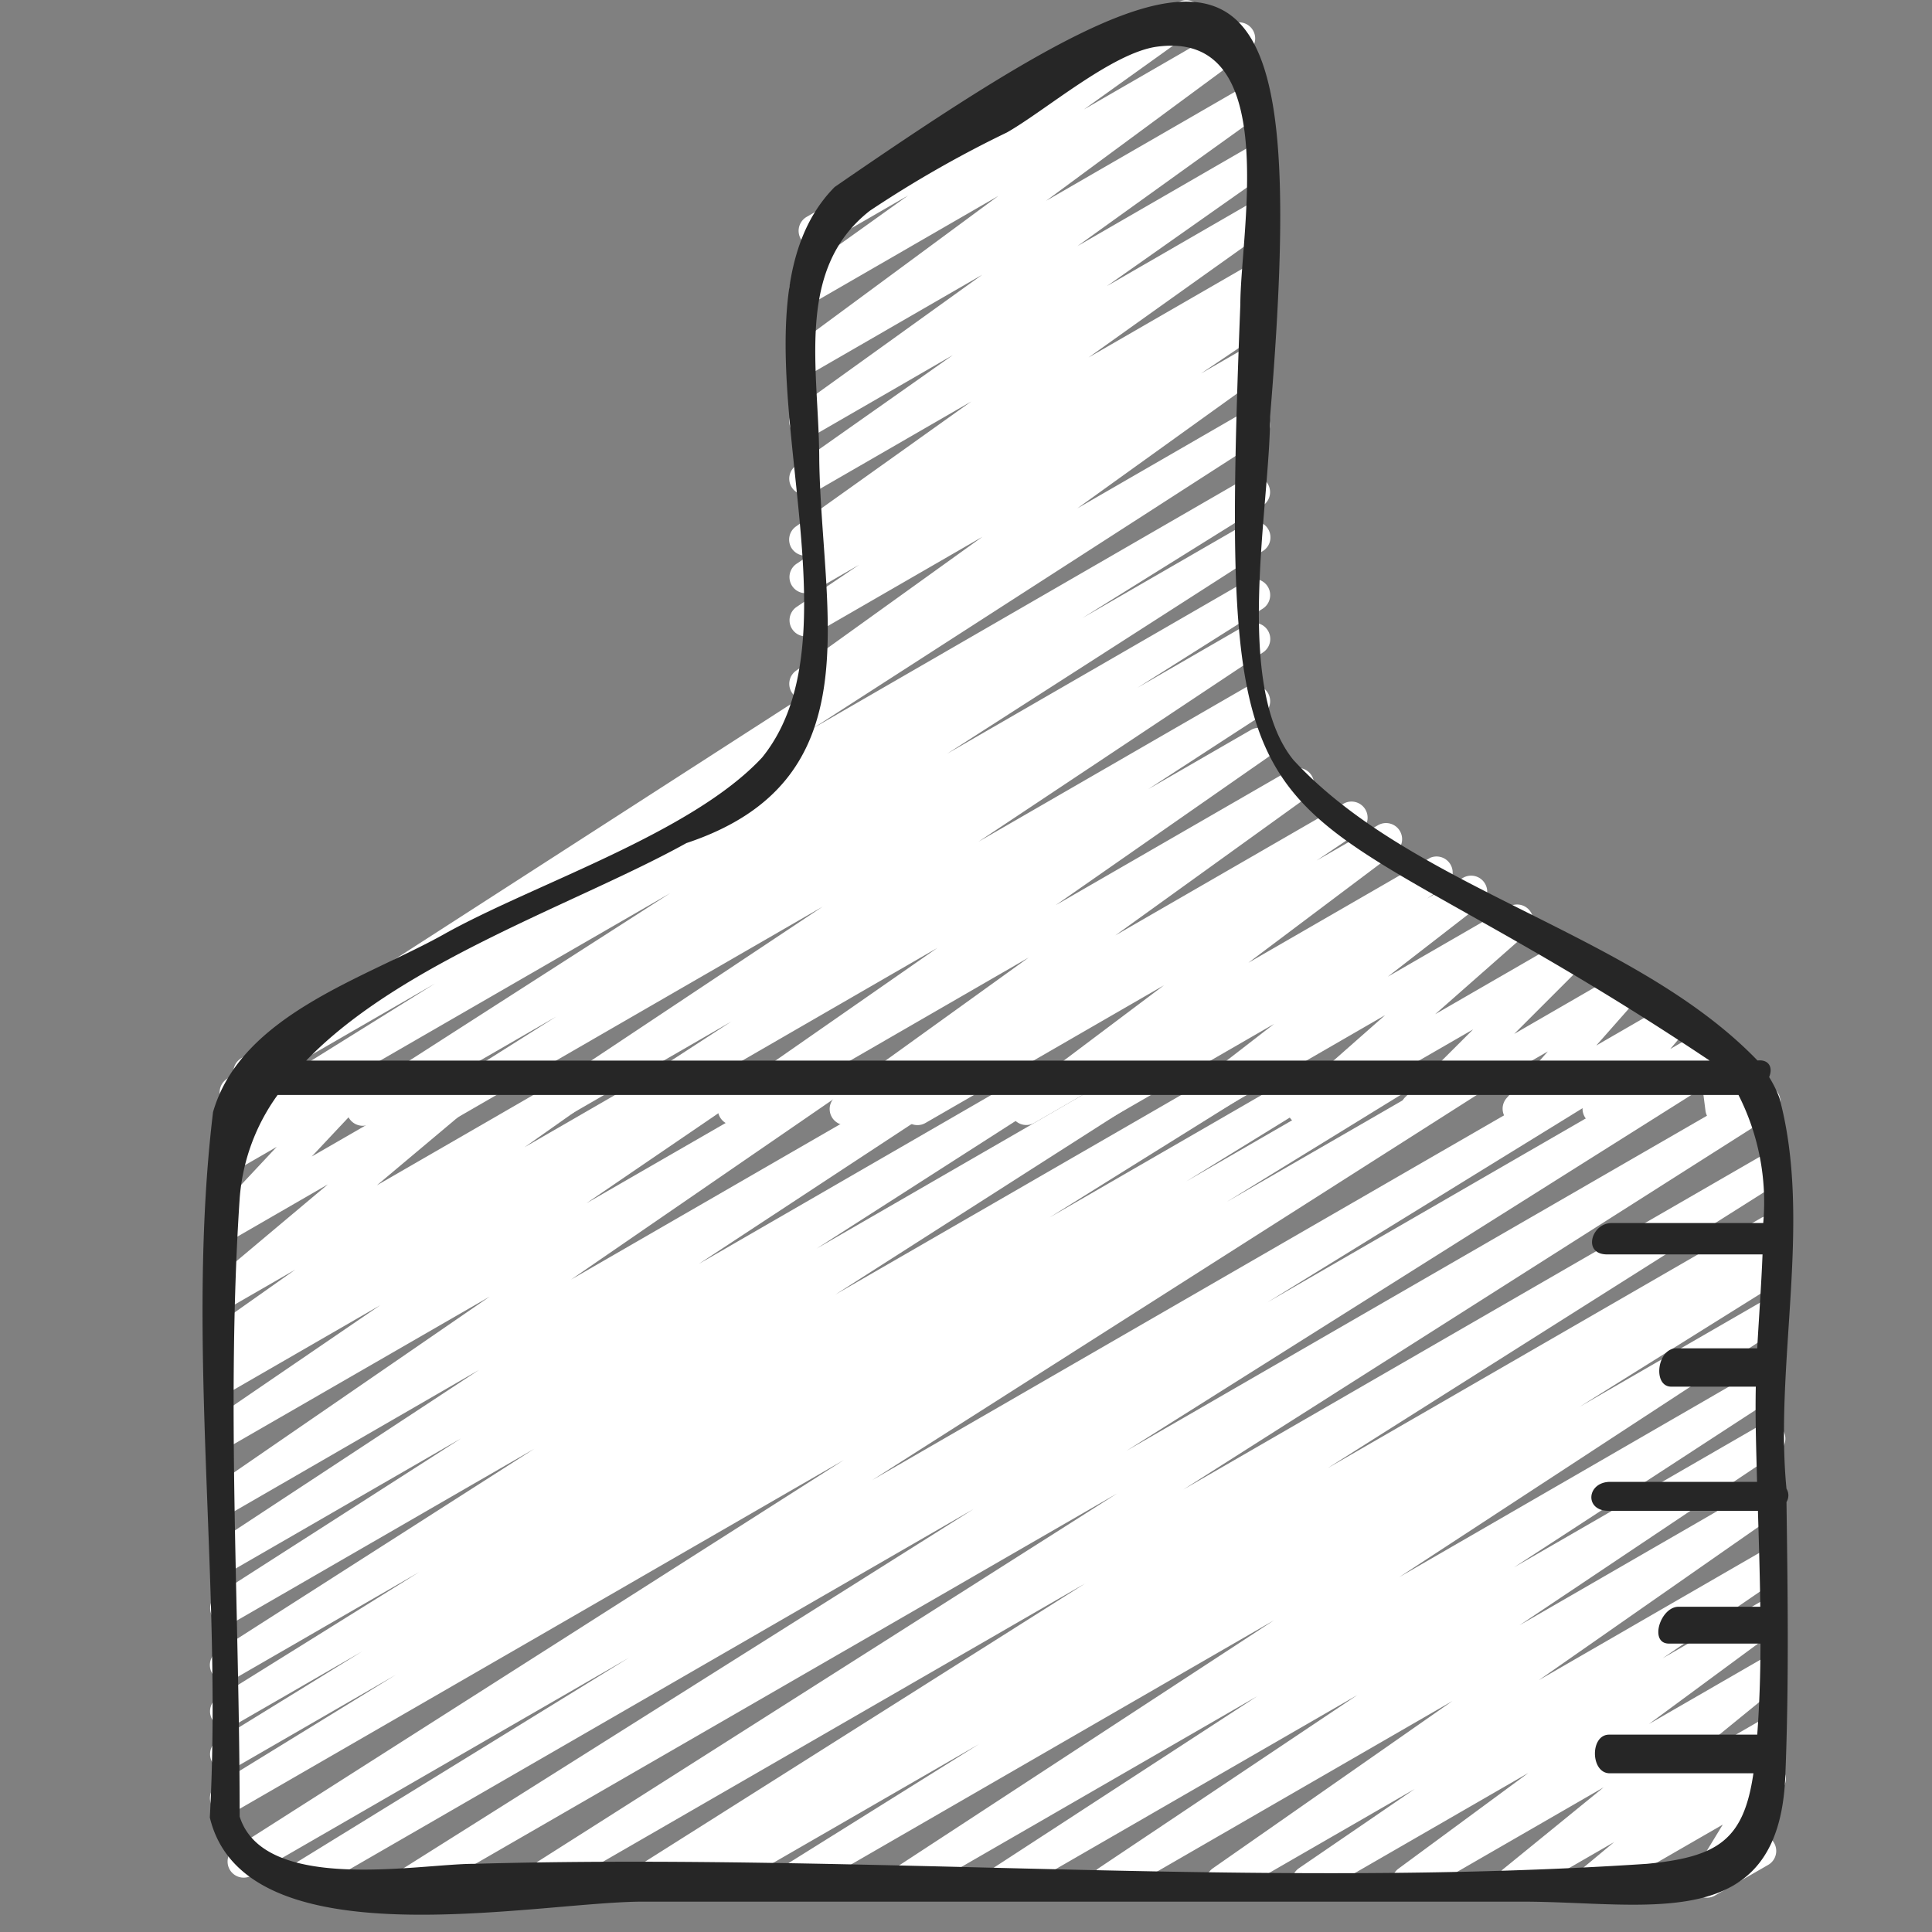 <svg xmlns="http://www.w3.org/2000/svg" id="Icons" viewBox="0 0 60 60" width="300" height="300" version="1.1" xmlns:xlink="http://www.w3.org/1999/xlink" xmlns:svgjs="http://svgjs.dev/svgjs"><rect x="0" y="0" width="60" height="60" fill="#808080" stroke="none"/><g width="100%" height="100%" transform="matrix(-1,1.2246467991473532e-16,-1.2246467991473532e-16,-1,61.982,59.469)"><path d="M25.136,59.463a.5.5,0,0,1-.291-.906L28.32,56.07l-4.57,2.639a.5.5,0,0,1-.547-.835l6.291-4.641L23.28,56.82a.5.5,0,0,1-.542-.839l5.784-4.156L23.28,54.852a.5.5,0,0,1-.538-.842l4.867-3.428-4.329,2.5a.5.5,0,0,1-.54-.84l5.437-3.876-4.9,2.827a.5.5,0,0,1-.525-.849l.407-.27a.5.5,0,0,1-.411-.9l1.94-1.307-1.411.815a.5.5,0,0,1-.542-.839l5.792-4.163-5.25,3.031a.5.5,0,0,1-.52-.853l13.974-9.005L23.28,44.623a.5.5,0,0,1-.514-.857l5.6-3.49L23.28,43.212a.5.5,0,0,1-.52-.854l9.813-6.3L23.28,41.424a.5.5,0,0,1-.516-.856l3.895-2.459L23.28,40.06a.5.5,0,0,1-.527-.849l8.841-5.882-8.314,4.8a.5.5,0,0,1-.522-.852l3.564-2.316L23.134,36.8a.5.5,0,0,1-.536-.843l6.6-4.6-7.28,4.2a.5.5,0,0,1-.542-.838l5.969-4.3-7.093,4.094a.5.5,0,0,1-.529-.847l1.371-.922-1.911,1.1a.5.5,0,0,1-.55-.832l4.582-3.444-5.653,3.263A.5.5,0,0,1,17.032,32l.632-.437-1.117.644a.5.5,0,0,1-.557-.828l2.894-2.242-3.769,2.176a.5.5,0,0,1-.58-.808l2.877-2.534-3.974,2.294a.5.5,0,0,1-.6-.786l2.118-2.118-3.2,1.849a.5.5,0,0,1-.624-.764L12.408,27l-2.182,1.26a.5.5,0,0,1-.633-.755l.517-.613-1.078.622a.5.5,0,0,1-.746-.369l-.167-1.3-.048.027a.5.5,0,0,1-.5-.865l.7-.4a.5.5,0,0,1,.746.369l.167,1.3,2.9-1.673a.5.5,0,0,1,.633.755l-.517.612,2.37-1.368a.5.5,0,0,1,.624.763l-1.282,1.451,3.838-2.215a.5.5,0,0,1,.6.786L16.233,27.5l5.03-2.9a.5.5,0,0,1,.58.807l-2.878,2.536,5.792-3.344a.5.5,0,0,1,.556.828l-2.9,2.244,5.324-3.073a.5.5,0,0,1,.534.844l-.63.436,2.22-1.281a.5.5,0,0,1,.551.832l-4.578,3.441,7.405-4.275a.5.5,0,0,1,.529.848l-1.373.922,3.07-1.771a.5.5,0,0,1,.542.839l-5.973,4.3,8.9-5.14a.5.5,0,0,1,.537.843l-6.6,4.595L42.3,24.584a.5.5,0,0,1,.522.852l-3.554,2.309,5.477-3.162a.5.5,0,0,1,.528.849l-8.839,5.88L48.09,24.581a.5.5,0,0,1,.516.856l-3.9,2.462,5.75-3.319a.5.5,0,0,1,.521.854l-9.814,6.3,12.392-7.154a.5.5,0,0,1,.514.858l-5.6,3.488,5.518-3.186a.5.5,0,0,1,.521.853L37.162,37.77a.5.5,0,0,1,.1.868L31.47,42.8l5.25-3.031a.5.5,0,0,1,.529.847L35.3,41.93l1.42-.82a.5.5,0,0,1,.525.85l-.4.268a.507.507,0,0,1,.55.212.5.5,0,0,1-.131.678L31.819,47l4.9-2.829a.5.5,0,0,1,.538.842l-4.867,3.428,4.329-2.5a.5.5,0,0,1,.542.839l-5.784,4.157,5.242-3.027a.5.5,0,0,1,.547.835l-6.289,4.64,5.742-3.316a.5.5,0,0,1,.541.839l-3.48,2.49,2.653-1.532a.5.5,0,0,1,.5.866L25.386,59.4A.5.5,0,0,1,25.136,59.463Z" fill="#ffffff" fill-opacity="1" data-original-color="#c0dbf0ff" stroke="none" stroke-opacity="1"/><path d="M9.566,26.484a.5.5,0,0,1-.266-.922L27,14.412,7.436,25.705a.5.5,0,0,1-.519-.854L25.234,13.209,7.28,23.574a.5.5,0,0,1-.517-.855l14-8.852L7.28,21.649a.5.5,0,0,1-.51-.859l.44-.269a.5.5,0,0,1-.444-.891l6.161-3.851L7.28,19.039a.5.5,0,0,1-.523-.851l11.773-7.7-11.25,6.5a.5.5,0,0,1-.522-.851l8.208-5.345L7.28,15.227a.5.5,0,0,1-.528-.848l8.042-5.385L7.28,13.332a.5.5,0,0,1-.536-.843l7.449-5.2L7.28,11.281a.5.5,0,0,1-.532-.844l3.6-2.468L7.28,9.741a.5.5,0,0,1-.547-.835l4.039-2.978L7.28,7.943a.5.5,0,0,1-.565-.82l3.12-2.542L7.28,6.056a.5.5,0,0,1-.569-.818L7.725,4.4l-.445.255A.5.5,0,0,1,6.6,3.958l.925-1.516a.5.5,0,0,1-.462-.885L8.726.6a.5.5,0,0,1,.676.693L8.479,2.805,12.3.6a.5.5,0,0,1,.569.817l-1.015.844L14.735.6a.5.5,0,0,1,.566.82L12.18,3.961,18.006.6a.5.5,0,0,1,.547.835L14.516,4.409,21.119.6a.5.5,0,0,1,.532.844L18.046,3.911,23.787.6a.5.5,0,0,1,.536.842l-7.447,5.2L27.339.6a.5.5,0,0,1,.528.847L19.826,6.829,30.62.6a.5.5,0,0,1,.523.851L22.94,6.79,33.667.6a.5.5,0,0,1,.523.851l-11.775,7.7L37.223.6a.5.5,0,0,1,.514.856L31.575,5.306,39.729.6a.5.5,0,0,1,.511.859l-.26.159L41.745.6a.5.5,0,0,1,.518.855L28.27,10.3,45.078.6a.5.5,0,0,1,.519.854L27.281,13.093,48.924.6a.5.5,0,0,1,.516.855l-17.7,11.154L52.539.6a.5.5,0,0,1,.513.858L42.441,7.991,54.176,1.217a.5.5,0,0,1,.518.854L35.774,14.128,54.72,3.19a.5.5,0,0,1,.511.859L49.684,7.46,54.72,4.553a.5.5,0,0,1,.512.858l-4.5,2.773,3.986-2.3a.5.5,0,0,1,.514.857l-6.269,3.906L54.72,7.323a.5.5,0,0,1,.519.854l-9.853,6.3L54.72,9.087a.5.5,0,0,1,.519.853L47.659,14.8l7.061-4.076a.5.5,0,0,1,.524.85l-8.139,5.351,7.615-4.4a.5.5,0,0,1,.533.845l-8.482,5.834L54.72,14.62a.5.5,0,0,1,.532.846l-5.078,3.468L54.72,16.31a.5.5,0,0,1,.525.849l-.393.26a.51.51,0,0,1,.539.217.5.5,0,0,1-.133.677l-2.446,1.726,1.908-1.1a.5.5,0,0,1,.571.816L51.8,22.687,54.72,21a.5.5,0,0,1,.615.774l-1.946,2.078,1.331-.769a.5.5,0,0,1,.71.629l-.585,1.368a.5.5,0,0,1,.062.9l-.737.425a.5.5,0,0,1-.71-.629l.46-1.074-2.953,1.7a.5.5,0,0,1-.615-.774L52.3,23.553l-4.942,2.852a.5.5,0,0,1-.571-.815l3.492-2.933-6.493,3.749a.5.5,0,0,1-.538-.841l2.444-1.724-4.446,2.566a.5.5,0,0,1-.525-.849l.127-.084-1.618.933a.5.5,0,0,1-.533-.845L43.772,22.1,36.3,26.408a.5.5,0,0,1-.533-.845l8.481-5.833L32.679,26.409a.5.5,0,0,1-.525-.85l8.13-5.345-10.734,6.2a.5.5,0,0,1-.52-.853l7.595-4.87-9.914,5.723a.5.5,0,0,1-.52-.853l9.854-6.3L23.654,26.412a.5.5,0,0,1-.514-.857l6.254-3.9-8.235,4.754a.5.5,0,0,1-.513-.858l4.5-2.774-6.292,3.633a.5.5,0,0,1-.512-.858l5.548-3.411-7.4,4.27a.5.5,0,0,1-.518-.854L34.9,13.5,12.527,26.416a.5.5,0,0,1-.512-.858l10.611-6.537-12.81,7.4A.494.494,0,0,1,9.566,26.484Z" fill="#ffffff" fill-opacity="1" data-original-color="#2963bfff" stroke="none" stroke-opacity="1"/><path d="M6.725,25.387a3.7,3.7,0,0,0,.315.633c-.127.3.01.554.361.514,3.838,3.981,10.7,5.3,14.415,9.336,1.87,2.307.722,7.906.722,10.66-1.3,15.75,1.081,15.717,13.523,7.131,3.849-3.887-1.249-13.391,2.252-17.716,2.182-2.35,7.041-3.912,9.832-5.462,2.421-1.371,6.344-2.5,7.221-5.551.86-7.147-.3-14.686.1-21.907C54.374-1.528,45.306.423,41.977.412H14.73C10.79.412,6.742-.647,6.538,4.3c-.116,2.829-.076,5.678-.037,8.522a.394.394,0,0,0,0,.413C6.881,17.12,5.689,21.58,6.725,25.387Zm33.937,7.9c-5.82,1.939-4.2,7.086-4.123,11.875,0,2.805.78,5.921-1.571,7.762a35.309,35.309,0,0,1-4.26,2.433c-1.2.684-3.27,2.474-4.657,2.662-3.893.525-2.589-5.748-2.589-8,.732-18.746-.375-13.989-14.574-23.487H52.472C49.5,29.617,44.021,31.422,40.662,33.288ZM12.068,20.512H7.245c.039-.985.113-1.974.165-2.917H9.922c.6,0,.744-1.19.156-1.19H7.454c.021-.981-.014-1.96-.039-2.956H11.97c.739,0,.814-.9.06-.9H7.388c-.031-.991-.06-1.986-.074-2.979H9.851c.571,0,.925-1.144.3-1.144H7.309c0-.95.032-1.894.1-2.828h4.6c.6,0,.582-1.2-.02-1.2H7.528c.3-2.058,1.086-2.6,3.31-2.812,12.056-.8,24.346.34,36.432,0,1.7,0,6.507-.936,7.269,1.468,0,6.355.422,12.856,0,19.193a6.264,6.264,0,0,1-1.179,3.217H7.992a7.345,7.345,0,0,1-.769-3.978h4.709C12.56,21.488,12.849,20.512,12.068,20.512Z" fill="#262626" fill-opacity="1" data-original-color="#262626ff" stroke="none" stroke-opacity="1"/></g></svg>